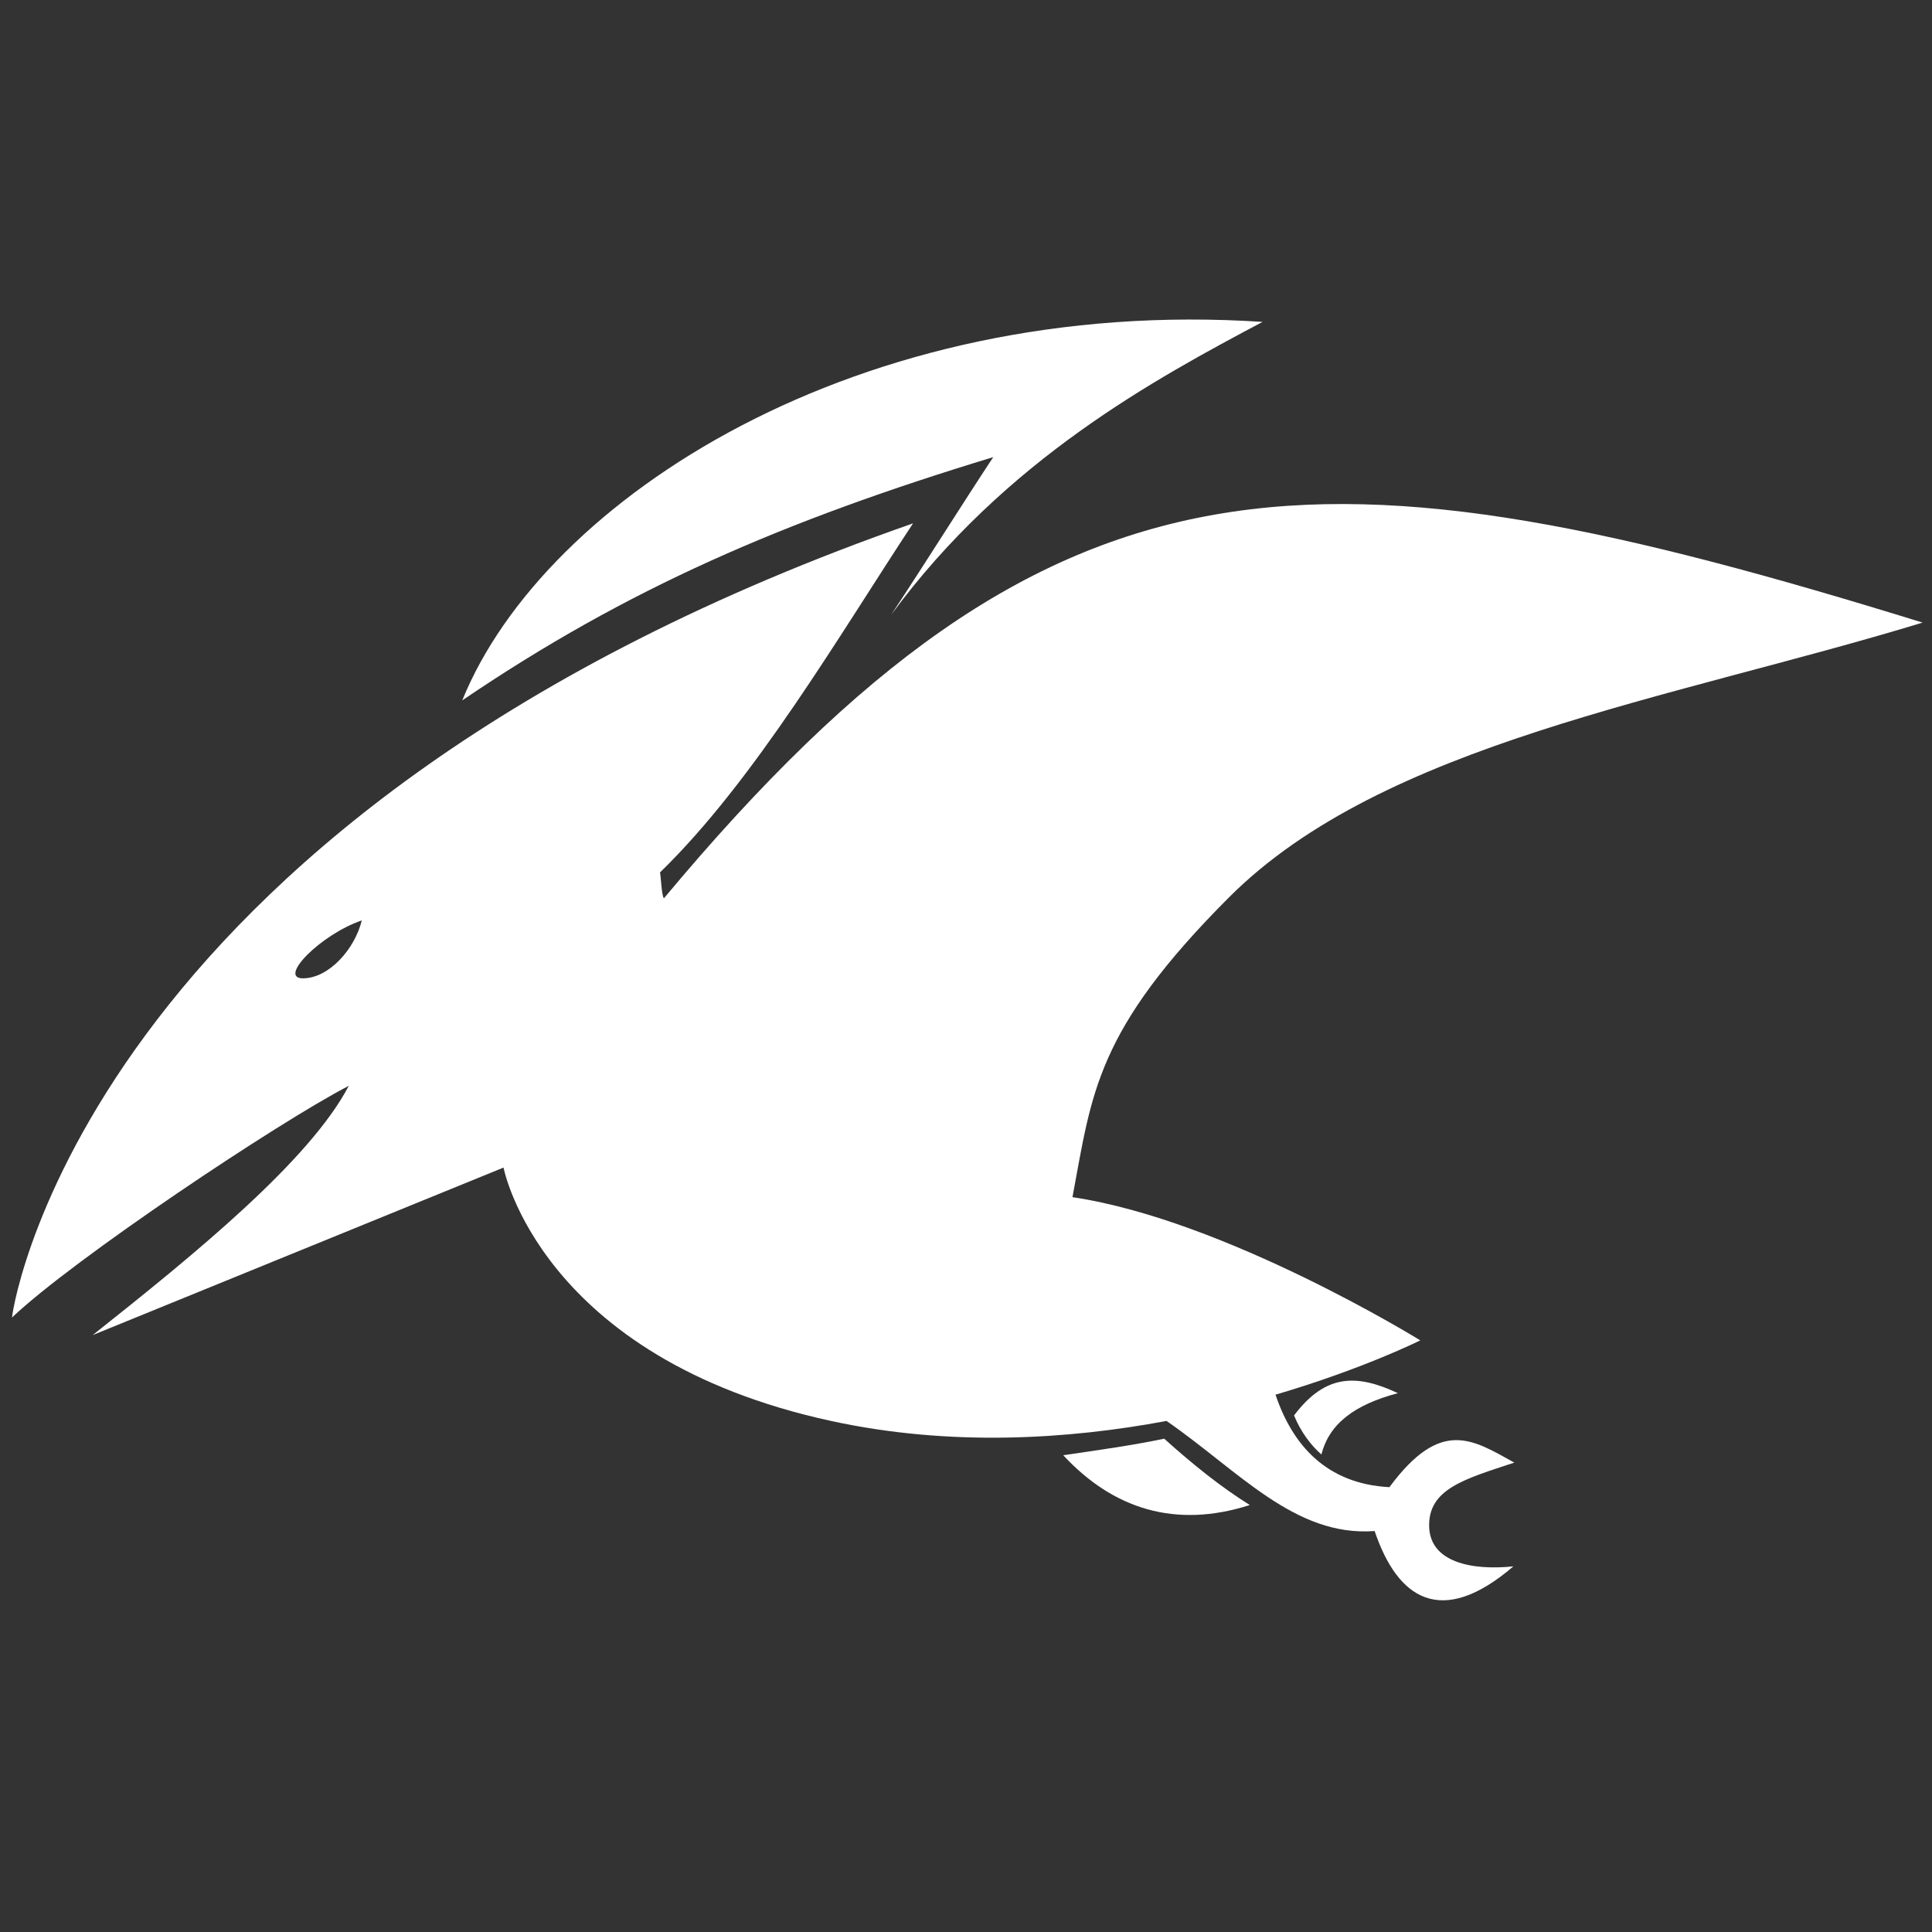<?xml version="1.0" encoding="UTF-8" standalone="no"?><!DOCTYPE svg PUBLIC "-//W3C//DTD SVG 1.1//EN" "http://www.w3.org/Graphics/SVG/1.1/DTD/svg11.dtd"><svg width="100%" height="100%" viewBox="0 0 824 824" version="1.1" xmlns="http://www.w3.org/2000/svg" xmlns:xlink="http://www.w3.org/1999/xlink" xml:space="preserve" xmlns:serif="http://www.serif.com/" style="fill-rule:evenodd;clip-rule:evenodd;stroke-linejoin:round;stroke-miterlimit:1.414;"><rect x="0" y="0" width="824" height="824" fill="#333333" stroke="none"/><rect id="pterodactyl-flat" x="0" y="0" width="823.146" height="823.146" style="fill:none;"/><path d="M283.165,383.123c166.996,-200.234 280.352,-196.915 536.83,-117.586c-107.813,32.84 -230.075,51.402 -295.775,117.141c-56.916,56.95 -58.486,83.408 -66.808,127.915c65.328,9.715 148.332,61.074 148.332,61.074c0,0 -23.984,12.054 -61.733,23.171c7.236,21.506 21.741,38.042 48.579,39.441c22.042,-29.776 35.573,-20.222 53.266,-10.48c-21.057,6.993 -36.88,11.173 -36.311,27.485c0.519,14.873 17.83,18.648 35.916,16.771c-30.89,26.503 -49.452,13.754 -59.178,-15.07c-34.022,2.588 -57.971,-25.676 -88.76,-46.952c-41.982,7.854 -92.151,11.059 -142.965,0.03c-124.414,-27.003 -139.803,-108.088 -139.803,-108.088l-175.234,71.447c43.427,-34.415 92.489,-74.349 109.243,-106.32c-30.292,15.701 -117.468,73.959 -143.646,98.827c0.89,-8.98 36.27,-217.187 384.301,-338.714c-31.464,47.67 -67.505,109.631 -107.956,148.91c0.35,0.288 0.67,10.026 1.702,10.998Zm-128.859,9.428c-2.941,12.072 -13.843,24.566 -24.963,24.71c-11.121,0.144 7.404,-18.719 24.963,-24.71Z" style="fill:#fff;"/><path d="M197.148,298.715c34.987,-86.214 169.279,-172.784 341.335,-161.426c-45.68,24.261 -109.716,58.701 -158.378,124.896l0.001,-0.001c15.287,-23.187 29.794,-46.438 43.51,-67.219c-89.366,27.154 -156.291,56.092 -226.468,103.75Z" style="fill:#fff;"/><path d="M453.474,620.651c14.898,-2.158 29.986,-4.292 43.062,-7.047c12.36,11.139 24.575,20.875 36.509,28.289c-31.79,10.208 -58.43,1.598 -79.571,-21.242Z" style="fill:#fff;"/><path d="M551.909,603.693c2.886,7.036 7.266,12.824 11.684,16.635c3.286,-12.998 13.941,-21.196 32.601,-26.143c-17.374,-8.14 -30.784,-8.426 -44.285,9.508Z" style="fill:#fff;"/></svg>